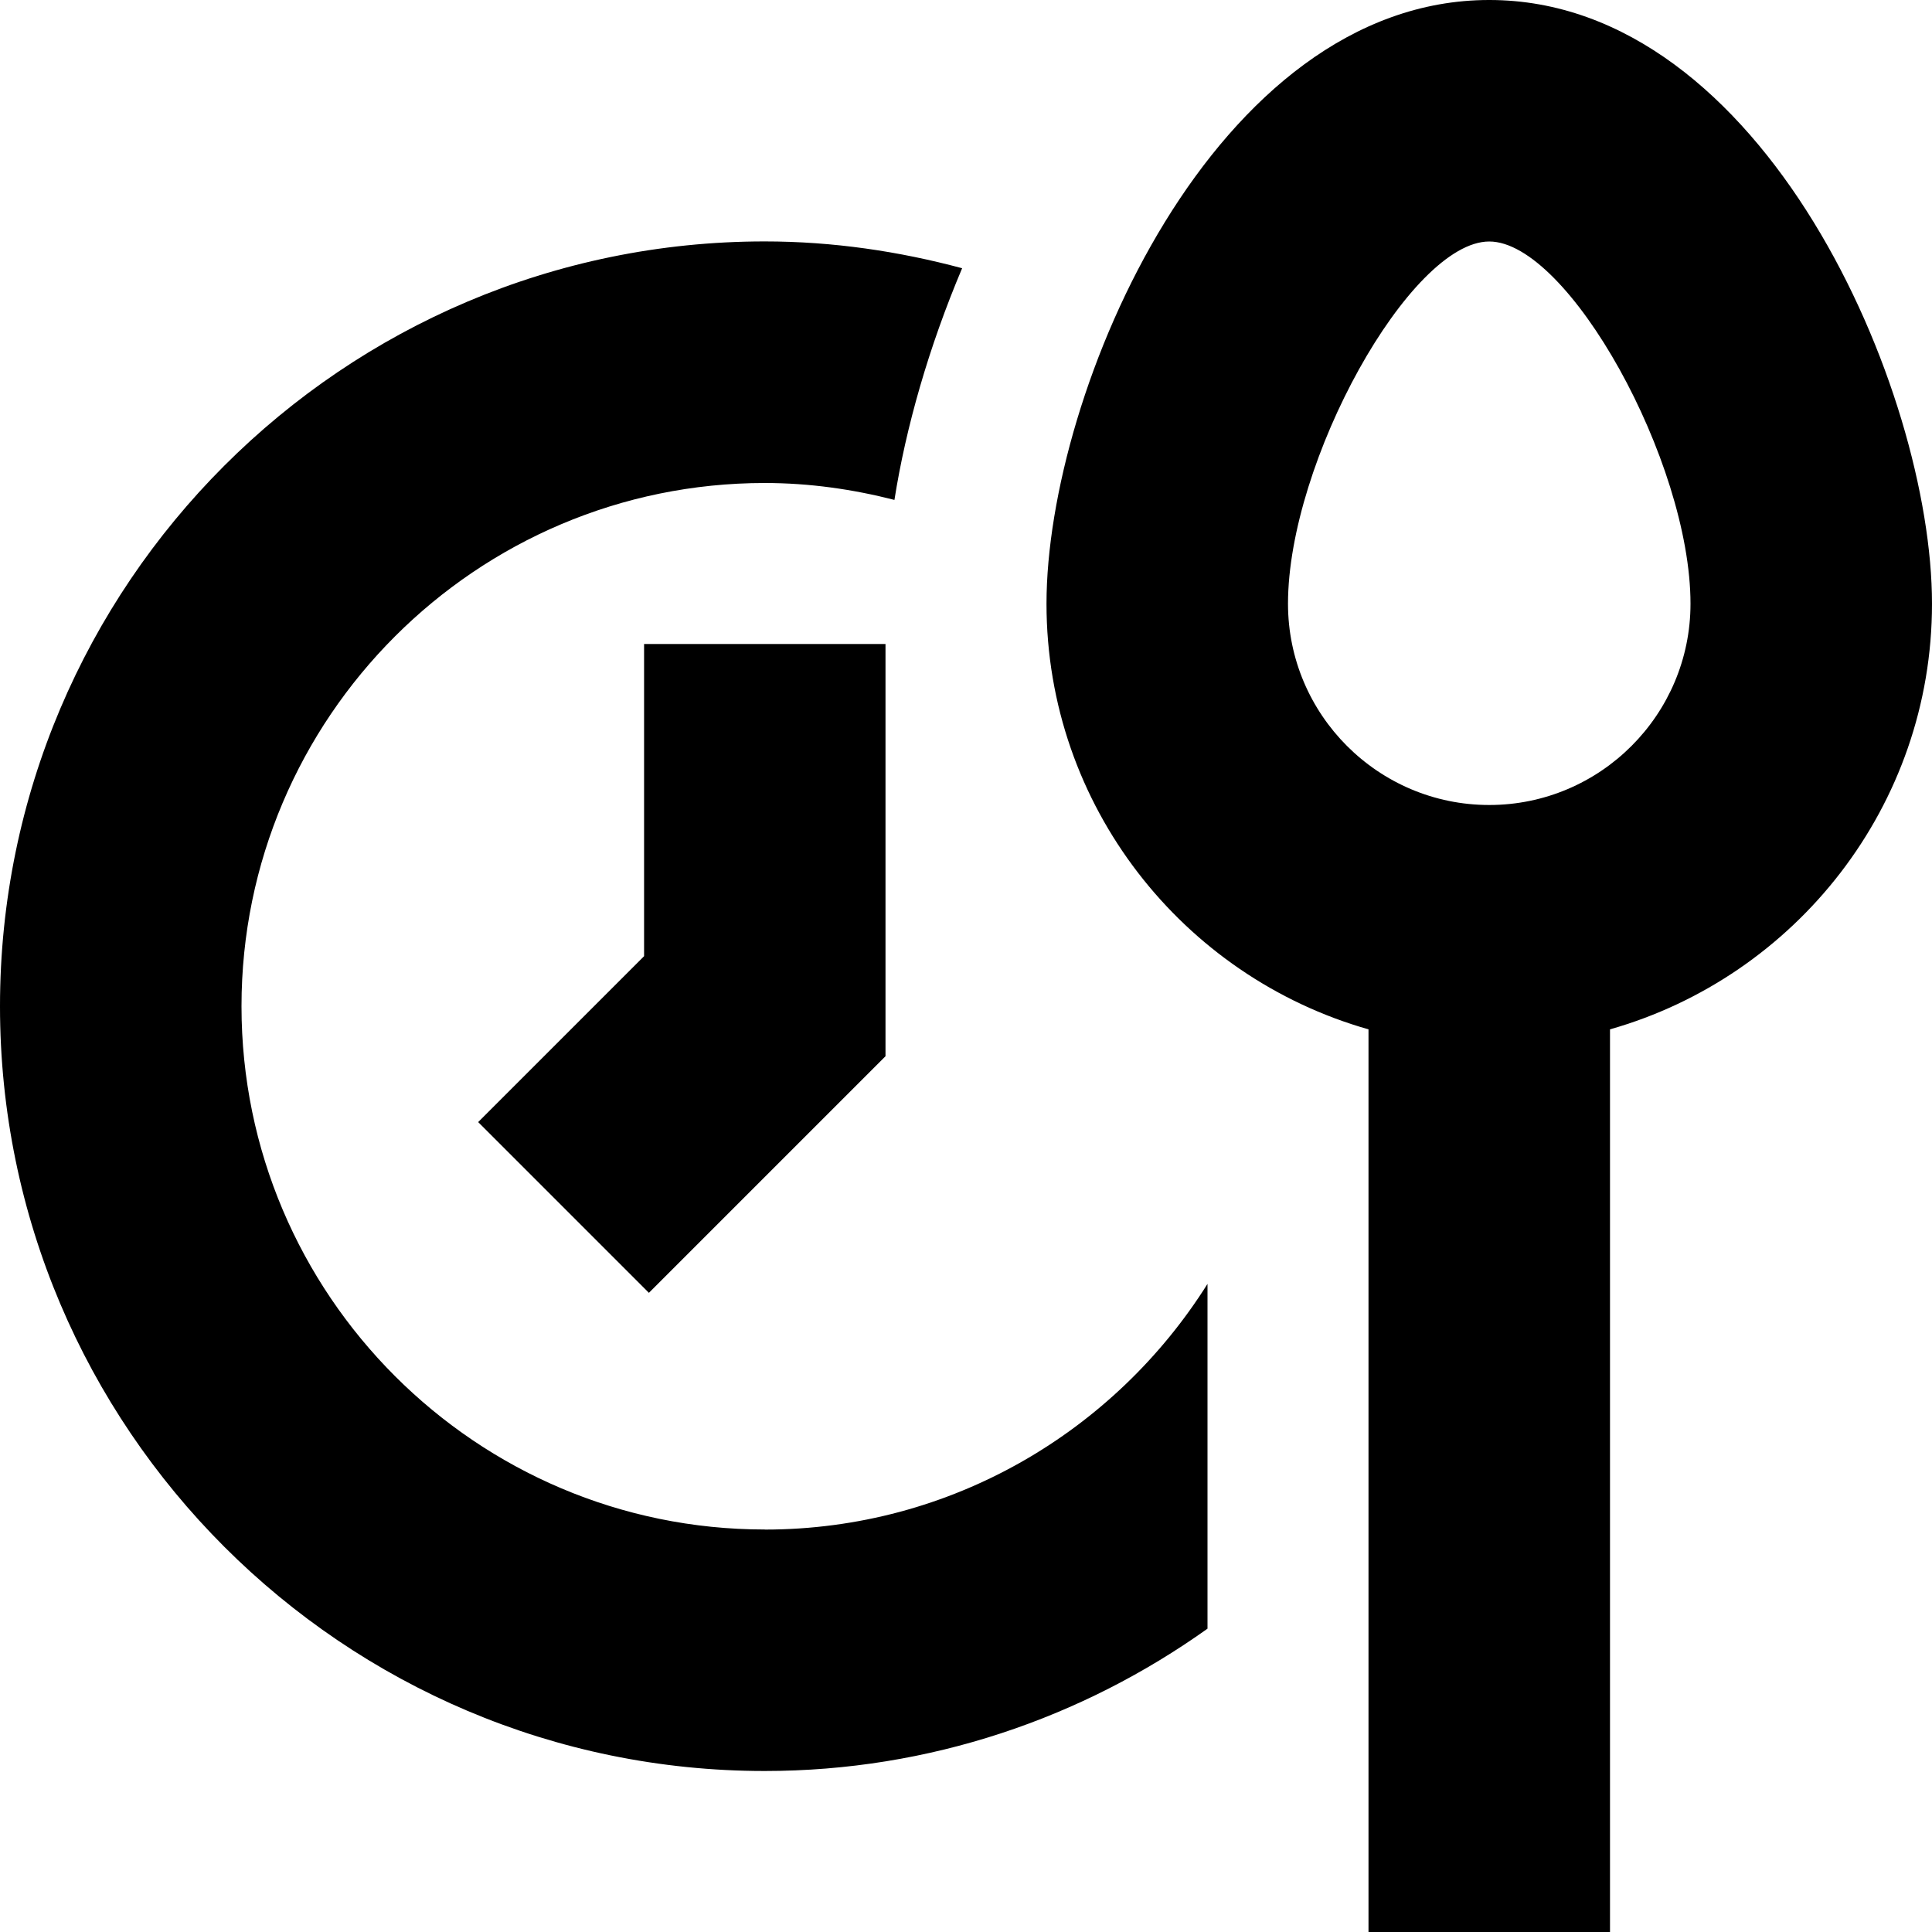 <?xml version="1.0" encoding="UTF-8"?>
<svg xmlns="http://www.w3.org/2000/svg" id="Layer_1" data-name="Layer 1" viewBox="0 0 24 24">
  <path d="m8,8h3v5.121l-2.939,2.939-2.121-2.121,2.061-2.061v-3.879Zm1.5,11c-3.584,0-6.5-2.916-6.5-6.5s2.916-6.5,6.5-6.5c.557,0,1.095.078,1.611.21.142-.901.426-1.897.841-2.878-.784-.21-1.603-.333-2.453-.333C4.262,3,0,7.262,0,12.5s4.262,9.5,9.5,9.5c2.05,0,3.946-.66,5.5-1.768v-4.283c-1.151,1.83-3.183,3.052-5.5,3.052Zm10.5-6.213v11.213h-3v-11.213c-2.305-.655-4-2.775-4-5.287,0-2.644,2.088-7.5,5.5-7.5s5.5,4.856,5.5,7.5c0,2.512-1.695,4.632-4,5.287Zm1-5.287c0-1.767-1.519-4.5-2.5-4.5s-2.5,2.733-2.5,4.5c0,1.378,1.121,2.5,2.5,2.5s2.5-1.122,2.5-2.5Z"/>
</svg>
